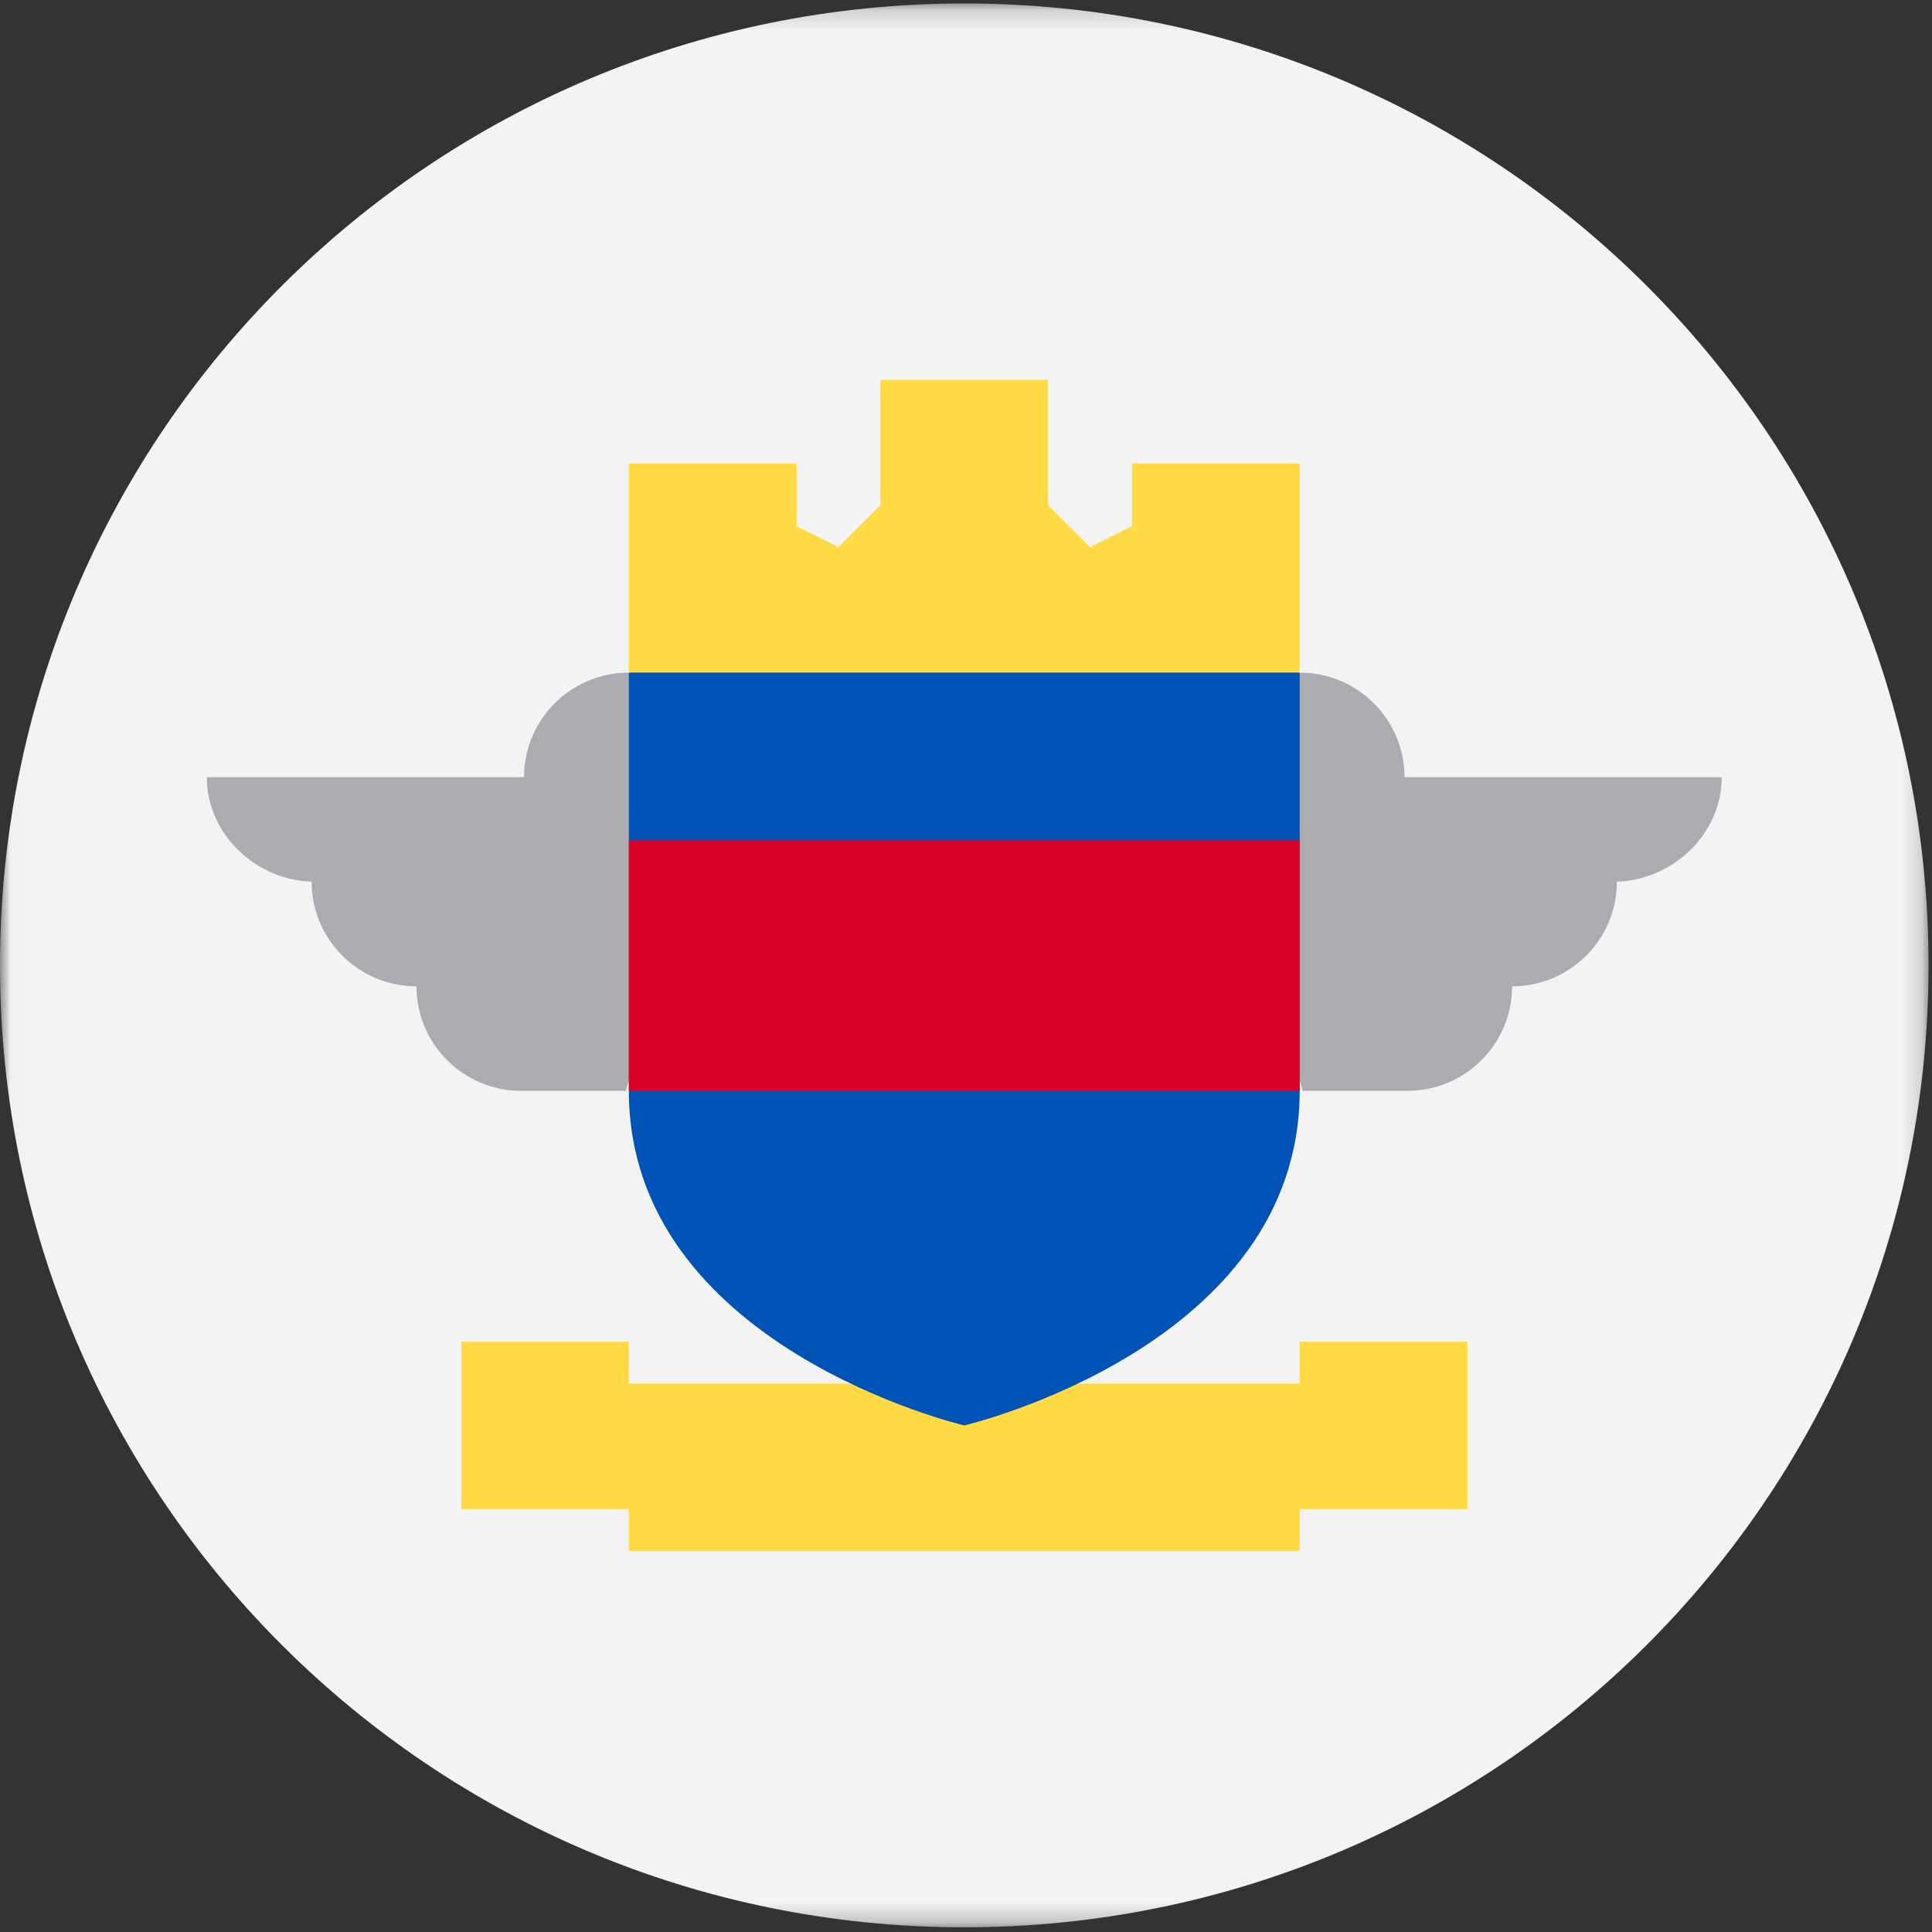 <?xml version="1.0" encoding="UTF-8"?>
<svg width="96px" height="96px" viewBox="0 0 96 96" version="1.1" xmlns="http://www.w3.org/2000/svg" xmlns:xlink="http://www.w3.org/1999/xlink">
    <rect x="0" y="0" width="96" height="96" fill="#333333" stroke="none"/>
    <title>st-barts</title>
    <desc>designed by Freepik from Flaticon</desc>
    <defs>
        <polygon id="path-1" points="0.014 0.172 0.014 95.767 95.828 95.767 95.828 0.172"></polygon>
    </defs>
    <g id="Page-1" stroke="none" stroke-width="1" fill="none" fill-rule="evenodd">
        <g id="st-barts">
            <g id="Group-3">
                <mask id="mask-2" fill="white">
                    <use xlink:href="#path-1"></use>
                </mask>
                <g id="Clip-2"></g>
                <path d="M95.828,47.969 C95.828,74.367 74.376,95.767 47.914,95.767 C21.452,95.767 0,74.367 0,47.969 C0,21.572 21.452,0.172 47.914,0.172 C74.376,0.172 95.828,21.572 95.828,47.969 Z" id="Fill-1" fill="#F3F3F3" mask="url(#mask-2)"></path>
            </g>
            <path d="M85.55,38.617 L69.788,38.617 C69.788,35.749 67.456,33.422 64.58,33.422 L60.413,41.735 C60.413,41.735 64.858,54.204 64.719,54.204 L69.927,54.204 C72.803,54.204 75.135,51.878 75.135,49.009 C78.011,49.009 80.342,46.683 80.342,43.813 L80.169,43.813 C83.045,43.812 85.55,41.487 85.55,38.617 Z" id="Fill-4" fill="#ACABB1"></path>
            <path d="M10.277,38.617 L26.04,38.617 C26.04,35.749 28.372,33.422 31.248,33.422 L35.415,41.735 C35.415,41.735 30.971,54.204 31.109,54.204 L25.902,54.204 C23.025,54.204 20.694,51.878 20.694,49.009 C17.817,49.009 15.486,46.683 15.486,43.813 L15.659,43.813 C12.782,43.812 10.277,41.487 10.277,38.617 Z" id="Fill-5" fill="#ACABB1"></path>
            <polygon id="Fill-6" fill="#FFDA44" points="64.58 66.672 64.58 68.75 31.248 68.75 31.248 66.672 22.915 66.672 22.915 74.985 31.248 74.985 31.248 77.063 64.58 77.063 64.58 74.985 72.912 74.985 72.912 66.672"></polygon>
            <path d="M31.248,33.422 L31.248,54.203 C31.248,66.929 47.914,70.829 47.914,70.829 C47.914,70.829 64.58,66.929 64.58,54.203 L64.58,33.422 L47.914,31.344 L31.248,33.422 Z" id="Fill-7" fill="#0052B4"></path>
            <polygon id="Fill-8" fill="#D80027" points="31.248 54.205 64.58 54.205 64.58 41.736 31.248 41.736"></polygon>
            <polygon id="Fill-9" fill="#FFDA44" points="56.246 23.031 56.246 26.148 54.164 27.187 52.08 25.11 52.08 18.875 43.747 18.875 43.747 25.11 41.664 27.187 39.581 26.148 39.581 23.031 31.248 23.031 31.248 33.422 64.58 33.422 64.58 23.031"></polygon>
        </g>
    </g>
</svg>